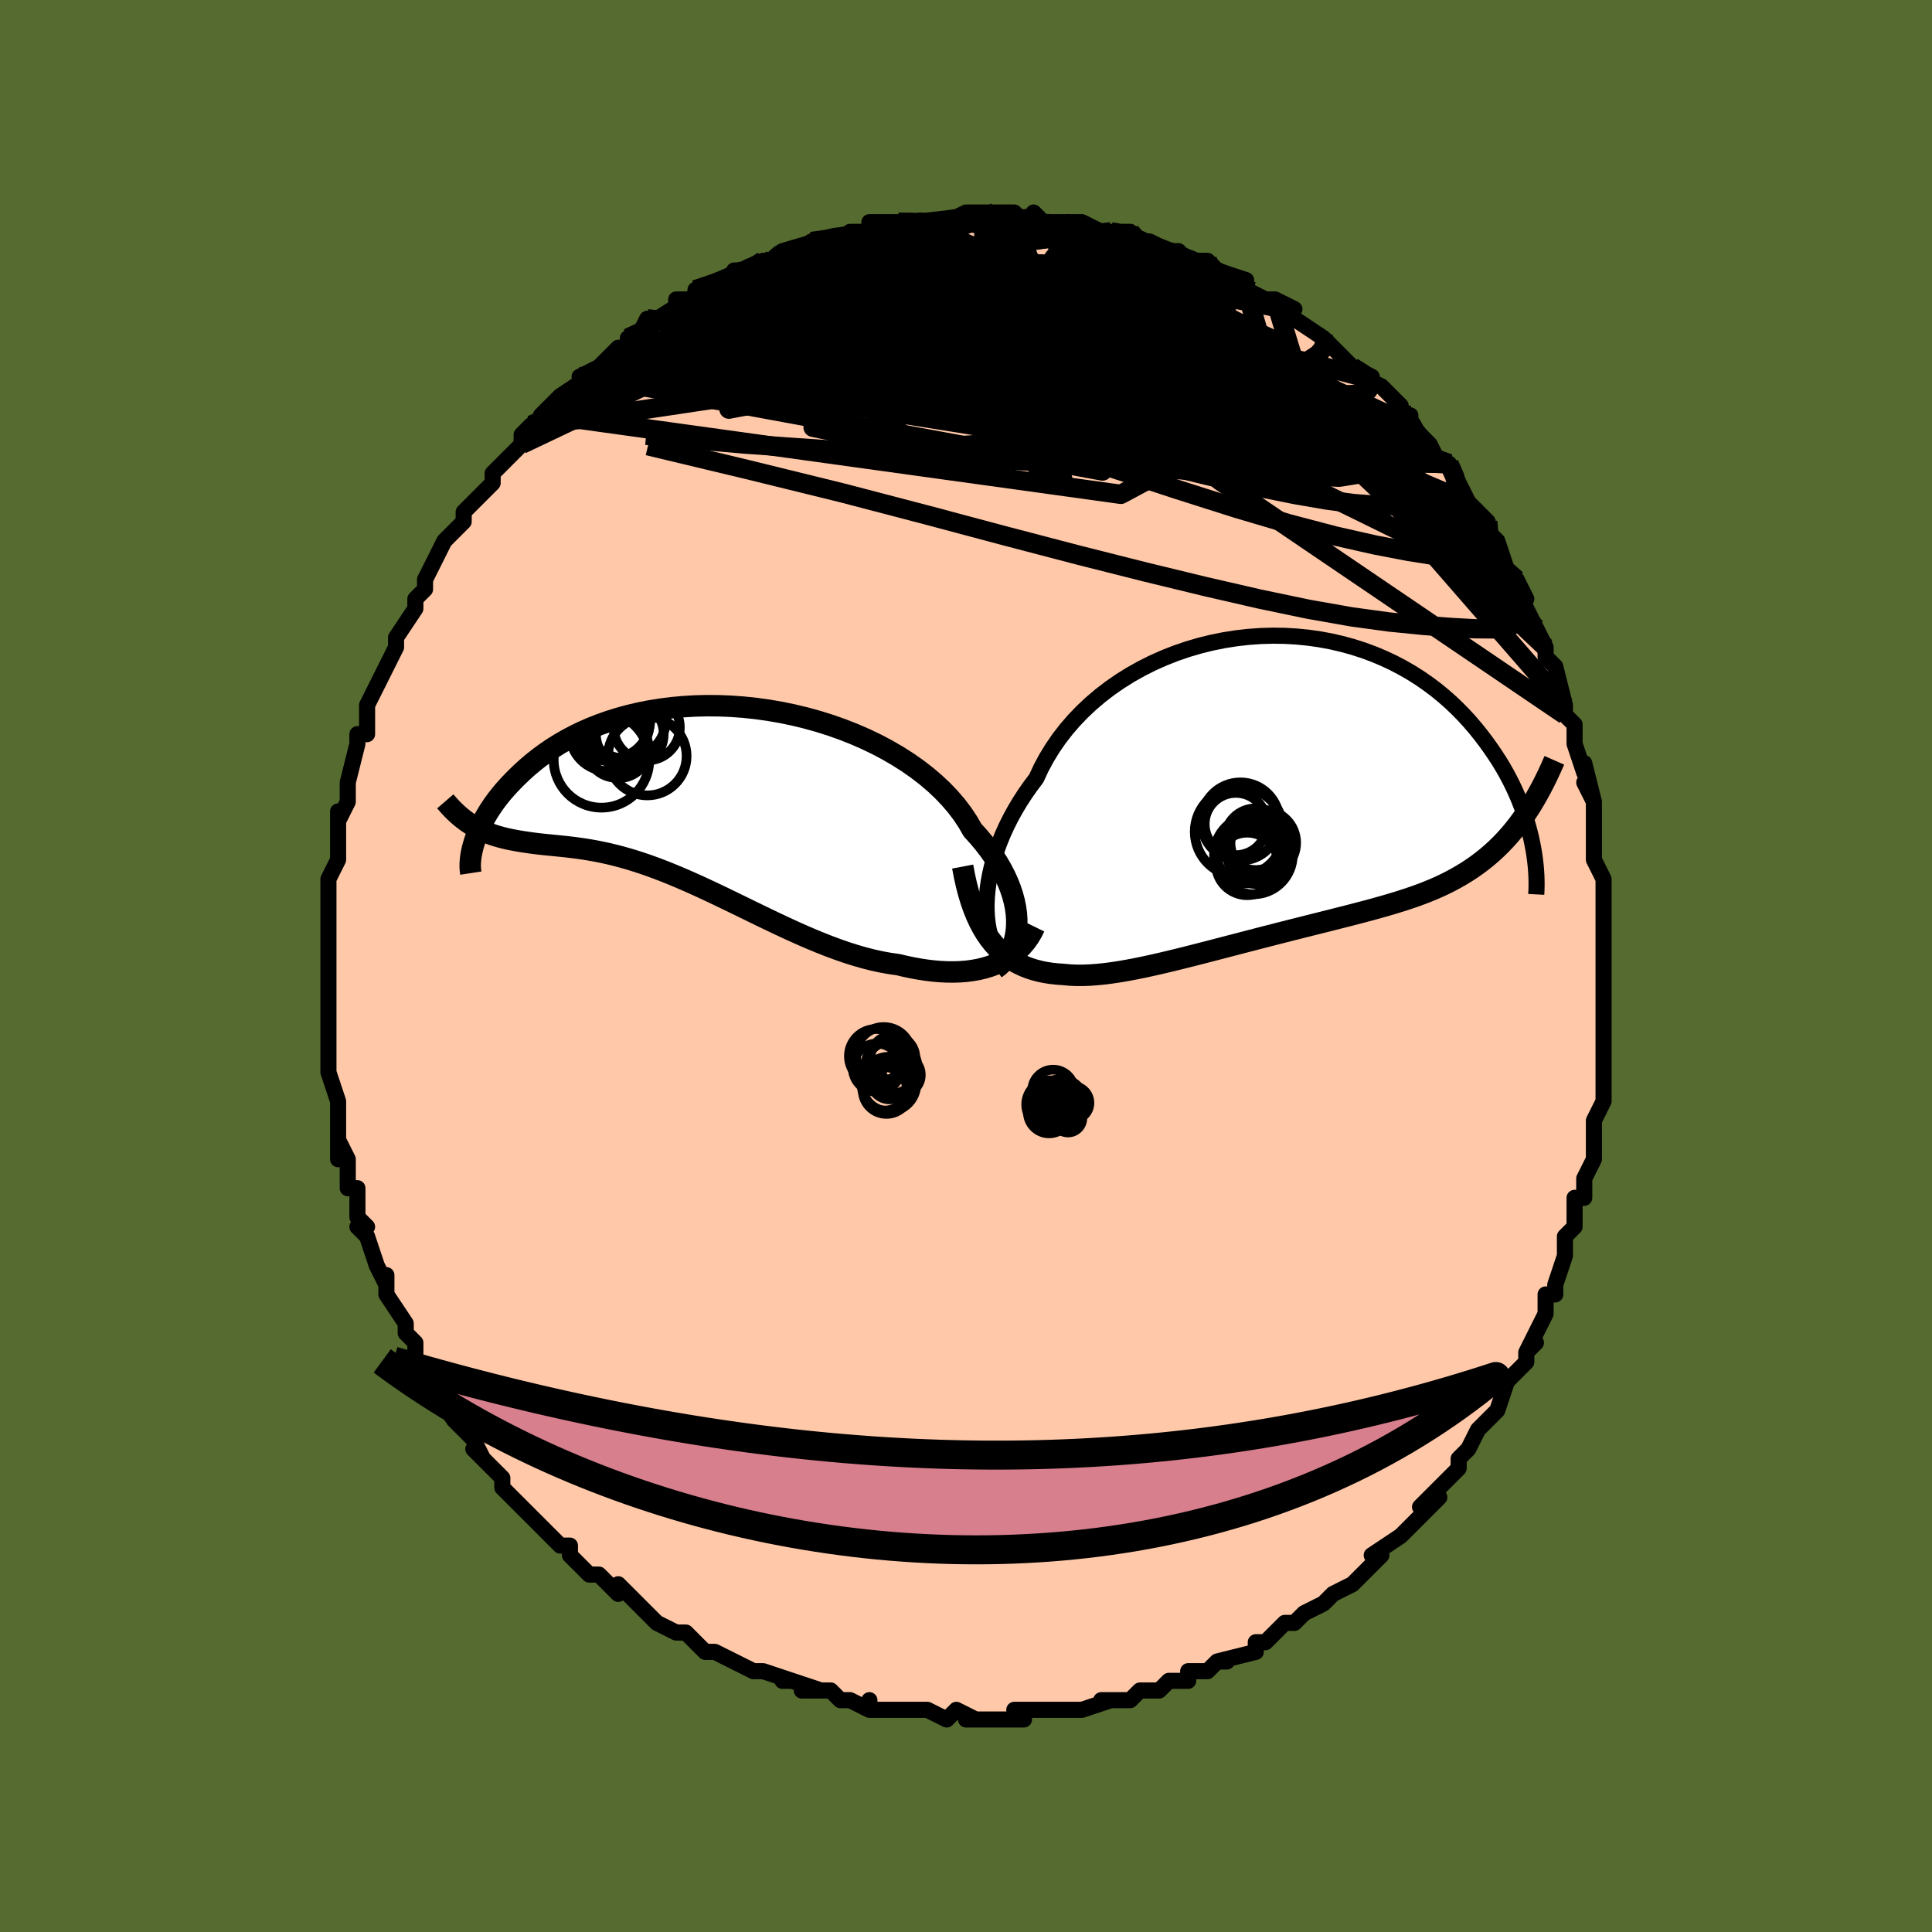 <svg viewBox="-100 -100 200 200" xmlns="http://www.w3.org/2000/svg" width="400" height="400" id="face-svg"><defs><clipPath id="leftEyeClipPath"><polyline points="32.559,13.696,32.56,13.099,32.517,12.485,32.43,11.856,32.298,11.214,32.122,10.561,31.901,9.899,31.636,9.231,31.328,8.557,30.975,7.88,30.58,7.202,30.142,6.523,29.662,5.847,29.141,5.175,28.58,4.507,27.98,3.847,27.498,3.008,26.947,2.177,26.327,1.358,25.64,0.554,24.888,-0.233,24.074,-0.999,23.201,-1.742,22.272,-2.459,21.291,-3.147,20.26,-3.805,19.185,-4.43,18.069,-5.021,16.915,-5.576,15.729,-6.092,14.515,-6.57,13.277,-7.007,12.019,-7.403,10.746,-7.756,9.461,-8.067,8.169,-8.335,6.874,-8.559,5.58,-8.74,4.291,-8.877,3.01,-8.972,1.742,-9.024,0.488,-9.034,-0.746,-9.003,-1.96,-8.932,-3.149,-8.822,-4.311,-8.674,-5.444,-8.49,-6.546,-8.272,-7.614,-8.02,-8.648,-7.737,-9.646,-7.425,-10.606,-7.085,-11.528,-6.721,-12.411,-6.333,-13.254,-5.924,-14.058,-5.496,-14.823,-5.053,-15.549,-4.595,-16.236,-4.126,-16.886,-3.648,-17.499,-3.164,-18.077,-2.675,-18.622,-2.185,-19.134,-1.695,-19.617,-1.209,-20.072,-0.729,-20.5,-0.252,-20.898,0.224,-21.268,0.697,-21.61,1.166,-21.925,1.63,-22.214,2.088,-22.477,2.539,-22.717,2.982,-22.933,3.415,-23.127,3.837,-23.298,4.249,-23.45,4.648,-23.581,5.034,-23.694,5.407,-23.298,3.637,-22.933,3.823,-22.562,3.993,-22.183,4.15,-21.797,4.293,-21.404,4.424,-21.003,4.542,-20.594,4.651,-20.177,4.75,-19.753,4.84,-19.32,4.922,-18.879,4.999,-18.429,5.07,-17.971,5.137,-17.504,5.202,-17.027,5.262,-16.539,5.316,-16.04,5.368,-15.53,5.418,-15.007,5.47,-14.472,5.524,-13.925,5.584,-13.365,5.65,-12.791,5.726,-12.205,5.811,-11.604,5.909,-10.99,6.019,-10.362,6.145,-9.72,6.285,-9.064,6.443,-8.394,6.618,-7.709,6.81,-7.011,7.022,-6.299,7.252,-5.573,7.501,-4.833,7.769,-4.08,8.056,-3.313,8.361,-2.534,8.684,-1.742,9.024,-0.938,9.379,-0.122,9.75,0.706,10.134,1.544,10.531,2.393,10.938,3.251,11.354,4.118,11.776,4.993,12.204,5.877,12.634,6.767,13.064,7.663,13.492,8.564,13.915,9.469,14.33,10.378,14.736,11.289,15.129,12.201,15.506,13.114,15.866,14.025,16.204,14.935,16.519,15.841,16.807,16.742,17.067,17.638,17.296,18.526,17.491,19.407,17.651,20.277,17.775,21.026,17.951,21.769,18.106,22.503,18.239,23.228,18.349,23.944,18.434,24.648,18.494,25.341,18.527,26.021,18.533,26.686,18.511,27.337,18.46,27.971,18.379,28.588,18.268,29.186,18.126,29.764,17.952,30.32,17.746"></polyline></clipPath><clipPath id="rightEyeClipPath"><polyline points="-29.832,11.422,-29.761,10.666,-29.652,9.89,-29.504,9.097,-29.318,8.289,-29.093,7.47,-28.829,6.641,-28.525,5.806,-28.182,4.967,-27.8,4.126,-27.38,3.286,-26.921,2.45,-26.425,1.618,-25.891,0.794,-25.321,-0.021,-24.716,-0.825,-24.226,-1.879,-23.671,-2.916,-23.051,-3.931,-22.369,-4.922,-21.626,-5.884,-20.824,-6.814,-19.966,-7.708,-19.055,-8.565,-18.095,-9.381,-17.087,-10.154,-16.037,-10.881,-14.947,-11.561,-13.822,-12.191,-12.665,-12.771,-11.481,-13.298,-10.274,-13.772,-9.046,-14.192,-7.804,-14.557,-6.55,-14.867,-5.288,-15.121,-4.023,-15.32,-2.757,-15.464,-1.495,-15.554,-0.241,-15.589,1.003,-15.571,2.233,-15.501,3.446,-15.38,4.64,-15.209,5.811,-14.991,6.957,-14.725,8.077,-14.416,9.166,-14.064,10.225,-13.671,11.251,-13.24,12.243,-12.773,13.199,-12.272,14.12,-11.741,15.003,-11.181,15.849,-10.595,16.657,-9.987,17.427,-9.357,18.16,-8.711,18.856,-8.049,19.516,-7.376,20.141,-6.693,20.731,-6.004,21.289,-5.311,21.815,-4.618,22.312,-3.926,22.782,-3.239,23.224,-2.554,23.638,-1.868,24.024,-1.182,24.382,-0.499,24.714,0.182,25.02,0.858,25.301,1.528,25.558,2.192,25.792,2.847,26.003,3.494,26.192,4.13,26.36,4.756,26.509,5.37,26.637,5.971,25.155,3.961,24.726,4.507,24.286,5.031,23.836,5.534,23.375,6.017,22.902,6.479,22.418,6.923,21.923,7.347,21.416,7.753,20.898,8.141,20.367,8.512,19.825,8.867,19.27,9.206,18.703,9.531,18.124,9.842,17.532,10.14,16.925,10.423,16.304,10.694,15.667,10.953,15.015,11.202,14.348,11.442,13.665,11.674,12.966,11.9,12.252,12.12,11.522,12.335,10.777,12.547,10.017,12.757,9.242,12.965,8.453,13.172,7.65,13.38,6.833,13.588,6.004,13.798,5.162,14.01,4.309,14.224,3.445,14.441,2.571,14.661,1.689,14.884,0.798,15.11,-0.099,15.339,-1.003,15.571,-1.911,15.805,-2.824,16.042,-3.738,16.28,-4.654,16.518,-5.571,16.757,-6.486,16.995,-7.398,17.231,-8.307,17.464,-9.21,17.693,-10.107,17.916,-10.996,18.132,-11.876,18.339,-12.746,18.537,-13.603,18.722,-14.448,18.895,-15.278,19.052,-16.092,19.192,-16.889,19.313,-17.669,19.414,-18.429,19.491,-19.169,19.545,-19.888,19.572,-20.585,19.572,-21.26,19.541,-21.911,19.48,-22.531,19.438,-23.137,19.373,-23.729,19.283,-24.307,19.166,-24.87,19.022,-25.417,18.85,-25.947,18.647,-26.462,18.412,-26.96,18.145,-27.44,17.844,-27.902,17.507,-28.347,17.133,-28.773,16.721,-29.18,16.269,-29.568,15.777"></polyline></clipPath><filter id="fuzzy"><feTurbulence id="turbulence" baseFrequency="0.05" numOctaves="3" type="noise" result="noise"></feTurbulence><feDisplacementMap in="SourceGraphic" in2="noise" scale="2"></feDisplacementMap></filter><linearGradient id="rainbowGradient" x1="0%" y1="0%" x2="100%" y2="0%"><stop offset="0%" style="stop-color: rgb(233, 236, 239);  stop-opacity: 1"></stop><stop offset="50%" style="stop-color: rgb(128, 128, 128);  stop-opacity: 1"></stop><stop offset="100%" style="stop-color: rgb(80, 68, 68);  stop-opacity: 1"></stop></linearGradient></defs><title>That&#39;s an ugly face</title><desc>CREATED BY XUAN TANG, MORE INFO AT TXSTC55.GITHUB.IO</desc><rect x="-100" y="-100" width="100%" height="100%" opacity="1" fill="rgb(85, 107, 47)"></rect><polyline id="faceContour" points="66,-1,66,1,66,2,66,3,66,6,66,8,66,7,66,9,66,10,66,11,66,12,66,14,65,16,65,18,65,19,65,19,65,20,64,22,64,22,64,24,63,24,63,26,63,27,62,28,62,29,62,30,61,33,61,34,60,34,60,34,60,36,59,38,58,40,59,39,58,40,58,41,56,43,56,43,55,46,55,46,54,47,53,48,52,50,52,50,51,51,51,52,50,53,50,53,49,54,47,56,49,55,47,57,46,58,46,58,45,59,42,61,43,61,43,61,42,62,40,64,40,64,40,64,38,65,37,66,37,66,35,67,34,68,33,68,32,69,31,70,30,70,30,70,30,71,26,72,27,72,26,72,25,73,23,73,23,74,23,74,21,74,20,75,18,75,17,76,17,76,16,76,14,76,15,76,12,77,12,77,10,77,11,77,9,77,7,77,8,77,5,77,6,78,3,78,1,78,0,78,1,78,-1,77,-2,78,-4,77,-4,77,-5,77,-7,77,-8,77,-10,77,-10,76,-10,77,-12,76,-12,76,-13,76,-14,75,-17,75,-15,75,-18,74,-19,74,-18,74,-21,73,-22,73,-22,73,-24,72,-26,71,-26,71,-27,71,-28,70,-29,69,-30,69,-30,69,-32,68,-32,68,-34,66,-34,66,-36,64,-36,65,-37,64,-38,63,-39,63,-41,61,-41,60,-42,60,-42,60,-42,60,-43,59,-45,57,-45,57,-47,55,-47,55,-48,54,-48,53,-49,52,-50,51,-51,50,-50,51,-51,49,-52,48,-53,47,-55,44,-54,46,-55,44,-55,43,-56,43,-57,41,-57,39,-58,38,-58,37,-58,38,-58,37,-60,34,-60,34,-60,32,-60,33,-61,31,-62,28,-63,27,-62,27,-63,26,-63,24,-63,23,-64,23,-64,22,-64,20,-65,18,-65,20,-65,17,-65,16,-65,14,-66,11,-66,11,-66,9,-66,10,-66,8,-66,6,-66,5,-66,7,-66,2,-66,1,-66,2,-66,-2,-66,-1,-66,-1,-66,-4,-66,-6,-66,-6,-66,-6,-66,-8,-66,-9,-65,-11,-65,-13,-65,-12,-65,-16,-65,-15,-64,-17,-64,-18,-64,-19,-64,-19,-63,-23,-63,-23,-63,-23,-63,-24,-62,-24,-62,-26,-62,-27,-61,-29,-61,-29,-60,-31,-60,-31,-59,-33,-59,-34,-57,-37,-57,-38,-56,-39,-56,-40,-56,-40,-56,-40,-56,-40,-55,-42,-54,-44,-53,-45,-52,-46,-52,-47,-52,-47,-51,-48,-49,-50,-49,-50,-49,-51,-48,-52,-47,-53,-46,-54,-46,-55,-45,-56,-44,-56,-43,-57,-44,-57,-42,-59,-39,-61,-40,-61,-38,-62,-38,-62,-37,-63,-36,-64,-35,-64,-35,-65,-33,-66,-34,-65,-33,-67,-32,-67,-30,-68,-30,-69,-28,-69,-28,-70,-28,-70,-25,-71,-25,-71,-23,-72,-24,-72,-22,-72,-21,-73,-20,-73,-19,-74,-19,-74,-18,-74,-18,-74,-15,-75,-16,-75,-15,-75,-11,-76,-12,-76,-10,-76,-10,-77,-8,-77,-8,-77,-7,-77,-5,-77,-5,-77,-4,-77,-2,-77,0,-78,1,-78,1,-78,4,-78,3,-78,5,-78,5,-77,8,-77,7,-78,7,-77,9,-77,10,-77,12,-77,12,-77,14,-76,14,-76,15,-76,15,-76,17,-76,17,-75,19,-75,21,-74,21,-74,22,-74,23,-73,25,-73,26,-72,25,-72,26,-72,29,-71,29,-70,29,-70,29,-70,31,-69,32,-69,34,-68,33,-68,34,-67,37,-65,37,-65,38,-64,38,-64,39,-63,40,-62,42,-61,41,-61,43,-60,43,-60,45,-58,45,-57,45,-57,46,-57,46,-56,48,-54,49,-52,50,-52,50,-52,51,-50,51,-50,52,-48,52,-48,54,-46,54,-45,54,-46,54,-45,55,-44,56,-41,57,-39,57,-40,58,-38,57,-39,59,-35,59,-35,60,-33,60,-32,60,-32,60,-32,61,-31,62,-27,62,-26,62,-26,63,-25,63,-24,63,-23,64,-20,64,-21,65,-17,64,-19,65,-17,65,-16,65,-13,65,-15,65,-11,65,-11,66,-9,66,-9,66,-7,66,-3,66,-5,66,-3,66,-1,66,-1,66,1" fill="#ffc9a9" stroke="black" stroke-width="1.667" stroke-linejoin="round" filter="url(#fuzzy)"></polyline><g transform="translate(31.998 -18.606)"><polyline id="rightCountour" points="-29.832,11.422,-29.761,10.666,-29.652,9.89,-29.504,9.097,-29.318,8.289,-29.093,7.47,-28.829,6.641,-28.525,5.806,-28.182,4.967,-27.8,4.126,-27.38,3.286,-26.921,2.45,-26.425,1.618,-25.891,0.794,-25.321,-0.021,-24.716,-0.825,-24.226,-1.879,-23.671,-2.916,-23.051,-3.931,-22.369,-4.922,-21.626,-5.884,-20.824,-6.814,-19.966,-7.708,-19.055,-8.565,-18.095,-9.381,-17.087,-10.154,-16.037,-10.881,-14.947,-11.561,-13.822,-12.191,-12.665,-12.771,-11.481,-13.298,-10.274,-13.772,-9.046,-14.192,-7.804,-14.557,-6.55,-14.867,-5.288,-15.121,-4.023,-15.32,-2.757,-15.464,-1.495,-15.554,-0.241,-15.589,1.003,-15.571,2.233,-15.501,3.446,-15.38,4.64,-15.209,5.811,-14.991,6.957,-14.725,8.077,-14.416,9.166,-14.064,10.225,-13.671,11.251,-13.24,12.243,-12.773,13.199,-12.272,14.12,-11.741,15.003,-11.181,15.849,-10.595,16.657,-9.987,17.427,-9.357,18.16,-8.711,18.856,-8.049,19.516,-7.376,20.141,-6.693,20.731,-6.004,21.289,-5.311,21.815,-4.618,22.312,-3.926,22.782,-3.239,23.224,-2.554,23.638,-1.868,24.024,-1.182,24.382,-0.499,24.714,0.182,25.02,0.858,25.301,1.528,25.558,2.192,25.792,2.847,26.003,3.494,26.192,4.13,26.36,4.756,26.509,5.37,26.637,5.971,25.155,3.961,24.726,4.507,24.286,5.031,23.836,5.534,23.375,6.017,22.902,6.479,22.418,6.923,21.923,7.347,21.416,7.753,20.898,8.141,20.367,8.512,19.825,8.867,19.27,9.206,18.703,9.531,18.124,9.842,17.532,10.14,16.925,10.423,16.304,10.694,15.667,10.953,15.015,11.202,14.348,11.442,13.665,11.674,12.966,11.9,12.252,12.12,11.522,12.335,10.777,12.547,10.017,12.757,9.242,12.965,8.453,13.172,7.65,13.38,6.833,13.588,6.004,13.798,5.162,14.01,4.309,14.224,3.445,14.441,2.571,14.661,1.689,14.884,0.798,15.11,-0.099,15.339,-1.003,15.571,-1.911,15.805,-2.824,16.042,-3.738,16.28,-4.654,16.518,-5.571,16.757,-6.486,16.995,-7.398,17.231,-8.307,17.464,-9.21,17.693,-10.107,17.916,-10.996,18.132,-11.876,18.339,-12.746,18.537,-13.603,18.722,-14.448,18.895,-15.278,19.052,-16.092,19.192,-16.889,19.313,-17.669,19.414,-18.429,19.491,-19.169,19.545,-19.888,19.572,-20.585,19.572,-21.26,19.541,-21.911,19.48,-22.531,19.438,-23.137,19.373,-23.729,19.283,-24.307,19.166,-24.87,19.022,-25.417,18.85,-25.947,18.647,-26.462,18.412,-26.96,18.145,-27.44,17.844,-27.902,17.507,-28.347,17.133,-28.773,16.721,-29.18,16.269,-29.568,15.777" fill="white" stroke="white" stroke-width="0" stroke-linejoin="round" filter="url(#fuzzy)"></polyline></g><g transform="translate(-27.304 -17.915)"><polyline id="leftCountour" points="32.559,13.696,32.56,13.099,32.517,12.485,32.43,11.856,32.298,11.214,32.122,10.561,31.901,9.899,31.636,9.231,31.328,8.557,30.975,7.88,30.58,7.202,30.142,6.523,29.662,5.847,29.141,5.175,28.58,4.507,27.98,3.847,27.498,3.008,26.947,2.177,26.327,1.358,25.64,0.554,24.888,-0.233,24.074,-0.999,23.201,-1.742,22.272,-2.459,21.291,-3.147,20.26,-3.805,19.185,-4.43,18.069,-5.021,16.915,-5.576,15.729,-6.092,14.515,-6.57,13.277,-7.007,12.019,-7.403,10.746,-7.756,9.461,-8.067,8.169,-8.335,6.874,-8.559,5.58,-8.74,4.291,-8.877,3.01,-8.972,1.742,-9.024,0.488,-9.034,-0.746,-9.003,-1.96,-8.932,-3.149,-8.822,-4.311,-8.674,-5.444,-8.49,-6.546,-8.272,-7.614,-8.02,-8.648,-7.737,-9.646,-7.425,-10.606,-7.085,-11.528,-6.721,-12.411,-6.333,-13.254,-5.924,-14.058,-5.496,-14.823,-5.053,-15.549,-4.595,-16.236,-4.126,-16.886,-3.648,-17.499,-3.164,-18.077,-2.675,-18.622,-2.185,-19.134,-1.695,-19.617,-1.209,-20.072,-0.729,-20.5,-0.252,-20.898,0.224,-21.268,0.697,-21.61,1.166,-21.925,1.63,-22.214,2.088,-22.477,2.539,-22.717,2.982,-22.933,3.415,-23.127,3.837,-23.298,4.249,-23.45,4.648,-23.581,5.034,-23.694,5.407,-23.298,3.637,-22.933,3.823,-22.562,3.993,-22.183,4.15,-21.797,4.293,-21.404,4.424,-21.003,4.542,-20.594,4.651,-20.177,4.75,-19.753,4.84,-19.32,4.922,-18.879,4.999,-18.429,5.07,-17.971,5.137,-17.504,5.202,-17.027,5.262,-16.539,5.316,-16.04,5.368,-15.53,5.418,-15.007,5.47,-14.472,5.524,-13.925,5.584,-13.365,5.65,-12.791,5.726,-12.205,5.811,-11.604,5.909,-10.99,6.019,-10.362,6.145,-9.72,6.285,-9.064,6.443,-8.394,6.618,-7.709,6.81,-7.011,7.022,-6.299,7.252,-5.573,7.501,-4.833,7.769,-4.08,8.056,-3.313,8.361,-2.534,8.684,-1.742,9.024,-0.938,9.379,-0.122,9.75,0.706,10.134,1.544,10.531,2.393,10.938,3.251,11.354,4.118,11.776,4.993,12.204,5.877,12.634,6.767,13.064,7.663,13.492,8.564,13.915,9.469,14.33,10.378,14.736,11.289,15.129,12.201,15.506,13.114,15.866,14.025,16.204,14.935,16.519,15.841,16.807,16.742,17.067,17.638,17.296,18.526,17.491,19.407,17.651,20.277,17.775,21.026,17.951,21.769,18.106,22.503,18.239,23.228,18.349,23.944,18.434,24.648,18.494,25.341,18.527,26.021,18.533,26.686,18.511,27.337,18.46,27.971,18.379,28.588,18.268,29.186,18.126,29.764,17.952,30.32,17.746" fill="white" stroke="white" stroke-width="0" stroke-linejoin="round" filter="url(#fuzzy)"></polyline></g><g transform="translate(31.998 -18.606)"><polyline id="rightUpper" points="-28.694,17.141,-28.937,16.772,-29.157,16.349,-29.35,15.874,-29.516,15.351,-29.651,14.785,-29.756,14.179,-29.827,13.536,-29.865,12.86,-29.867,12.154,-29.832,11.422,-29.761,10.666,-29.652,9.89,-29.504,9.097,-29.318,8.289,-29.093,7.47,-28.829,6.641,-28.525,5.806,-28.182,4.967,-27.8,4.126,-27.38,3.286,-26.921,2.45,-26.425,1.618,-25.891,0.794,-25.321,-0.021,-24.716,-0.825,-24.226,-1.879,-23.671,-2.916,-23.051,-3.931,-22.369,-4.922,-21.626,-5.884,-20.824,-6.814,-19.966,-7.708,-19.055,-8.565,-18.095,-9.381,-17.087,-10.154,-16.037,-10.881,-14.947,-11.561,-13.822,-12.191,-12.665,-12.771,-11.481,-13.298,-10.274,-13.772,-9.046,-14.192,-7.804,-14.557,-6.55,-14.867,-5.288,-15.121,-4.023,-15.32,-2.757,-15.464,-1.495,-15.554,-0.241,-15.589,1.003,-15.571,2.233,-15.501,3.446,-15.38,4.64,-15.209,5.811,-14.991,6.957,-14.725,8.077,-14.416,9.166,-14.064,10.225,-13.671,11.251,-13.24,12.243,-12.773,13.199,-12.272,14.12,-11.741,15.003,-11.181,15.849,-10.595,16.657,-9.987,17.427,-9.357,18.16,-8.711,18.856,-8.049,19.516,-7.376,20.141,-6.693,20.731,-6.004,21.289,-5.311,21.815,-4.618,22.312,-3.926,22.782,-3.239,23.224,-2.554,23.638,-1.868,24.024,-1.182,24.382,-0.499,24.714,0.182,25.02,0.858,25.301,1.528,25.558,2.192,25.792,2.847,26.003,3.494,26.192,4.13,26.36,4.756,26.509,5.37,26.637,5.971,26.748,6.559,26.841,7.133,26.916,7.694,26.976,8.239,27.02,8.769,27.05,9.285,27.065,9.785,27.067,10.269,27.056,10.738,27.033,11.193" fill="none" stroke="black" stroke-width="1.667" stroke-linejoin="round" filter="url(#fuzzy)"></polyline><polyline id="rightLower" points="-32.342,8.313,-32.158,9.286,-31.953,10.206,-31.727,11.073,-31.48,11.889,-31.213,12.654,-30.924,13.371,-30.615,14.041,-30.286,14.664,-29.937,15.242,-29.568,15.777,-29.18,16.269,-28.773,16.721,-28.347,17.133,-27.902,17.507,-27.44,17.844,-26.96,18.145,-26.462,18.412,-25.947,18.647,-25.417,18.85,-24.87,19.022,-24.307,19.166,-23.729,19.283,-23.137,19.373,-22.531,19.438,-21.911,19.48,-21.26,19.541,-20.585,19.572,-19.888,19.572,-19.169,19.545,-18.429,19.491,-17.669,19.414,-16.889,19.313,-16.092,19.192,-15.278,19.052,-14.448,18.895,-13.603,18.722,-12.746,18.537,-11.876,18.339,-10.996,18.132,-10.107,17.916,-9.21,17.693,-8.307,17.464,-7.398,17.231,-6.486,16.995,-5.571,16.757,-4.654,16.518,-3.738,16.28,-2.824,16.042,-1.911,15.805,-1.003,15.571,-0.099,15.339,0.798,15.11,1.689,14.884,2.571,14.661,3.445,14.441,4.309,14.224,5.162,14.01,6.004,13.798,6.833,13.588,7.65,13.38,8.453,13.172,9.242,12.965,10.017,12.757,10.777,12.547,11.522,12.335,12.252,12.12,12.966,11.9,13.665,11.674,14.348,11.442,15.015,11.202,15.667,10.953,16.304,10.694,16.925,10.423,17.532,10.14,18.124,9.842,18.703,9.531,19.27,9.206,19.825,8.867,20.367,8.512,20.898,8.141,21.416,7.753,21.923,7.347,22.418,6.923,22.902,6.479,23.375,6.017,23.836,5.534,24.286,5.031,24.726,4.507,25.155,3.961,25.573,3.394,25.981,2.805,26.38,2.195,26.768,1.562,27.147,0.908,27.517,0.231,27.877,-0.467,28.229,-1.186,28.572,-1.926,28.907,-2.686" fill="none" stroke="black" stroke-width="2.222" stroke-linejoin="round" filter="url(#fuzzy)"></polyline><!--[--><circle r="3.163" cx="-1.804" cy="6.98" stroke="black" fill="none" stroke-width="1" filter="url(#fuzzy)" clip-path="url(#rightEyeClipPath)"></circle><circle r="3.223" cx="-4.063" cy="3.908" stroke="black" fill="none" stroke-width="1" filter="url(#fuzzy)" clip-path="url(#rightEyeClipPath)"></circle><circle r="3.191" cx="-2.016" cy="5.479" stroke="black" fill="none" stroke-width="1" filter="url(#fuzzy)" clip-path="url(#rightEyeClipPath)"></circle><circle r="3.4" cx="-1.222" cy="5.85" stroke="black" fill="none" stroke-width="1" filter="url(#fuzzy)" clip-path="url(#rightEyeClipPath)"></circle><circle r="3.184" cx="-1.779" cy="6.036" stroke="black" fill="none" stroke-width="1" filter="url(#fuzzy)" clip-path="url(#rightEyeClipPath)"></circle><circle r="3.237" cx="-2.886" cy="8.039" stroke="black" fill="none" stroke-width="1" filter="url(#fuzzy)" clip-path="url(#rightEyeClipPath)"></circle><circle r="3.101" cx="-2.957" cy="6.961" stroke="black" fill="none" stroke-width="1" filter="url(#fuzzy)" clip-path="url(#rightEyeClipPath)"></circle><circle r="4.047" cx="-3.592" cy="3.644" stroke="black" fill="none" stroke-width="1" filter="url(#fuzzy)" clip-path="url(#rightEyeClipPath)"></circle><circle r="4.612" cx="-3.707" cy="4.711" stroke="black" fill="none" stroke-width="1" filter="url(#fuzzy)" clip-path="url(#rightEyeClipPath)"></circle><circle r="4.074" cx="-2.246" cy="7.107" stroke="black" fill="none" stroke-width="1" filter="url(#fuzzy)" clip-path="url(#rightEyeClipPath)"></circle><!--]--></g><g transform="translate(-27.304 -17.915)"><polyline id="leftUpper" points="30.322,18.203,30.709,17.909,31.064,17.573,31.385,17.198,31.671,16.787,31.919,16.342,32.129,15.866,32.299,15.36,32.428,14.829,32.515,14.273,32.559,13.696,32.56,13.099,32.517,12.485,32.43,11.856,32.298,11.214,32.122,10.561,31.901,9.899,31.636,9.231,31.328,8.557,30.975,7.88,30.58,7.202,30.142,6.523,29.662,5.847,29.141,5.175,28.58,4.507,27.98,3.847,27.498,3.008,26.947,2.177,26.327,1.358,25.64,0.554,24.888,-0.233,24.074,-0.999,23.201,-1.742,22.272,-2.459,21.291,-3.147,20.26,-3.805,19.185,-4.43,18.069,-5.021,16.915,-5.576,15.729,-6.092,14.515,-6.57,13.277,-7.007,12.019,-7.403,10.746,-7.756,9.461,-8.067,8.169,-8.335,6.874,-8.559,5.58,-8.74,4.291,-8.877,3.01,-8.972,1.742,-9.024,0.488,-9.034,-0.746,-9.003,-1.96,-8.932,-3.149,-8.822,-4.311,-8.674,-5.444,-8.49,-6.546,-8.272,-7.614,-8.02,-8.648,-7.737,-9.646,-7.425,-10.606,-7.085,-11.528,-6.721,-12.411,-6.333,-13.254,-5.924,-14.058,-5.496,-14.823,-5.053,-15.549,-4.595,-16.236,-4.126,-16.886,-3.648,-17.499,-3.164,-18.077,-2.675,-18.622,-2.185,-19.134,-1.695,-19.617,-1.209,-20.072,-0.729,-20.5,-0.252,-20.898,0.224,-21.268,0.697,-21.61,1.166,-21.925,1.63,-22.214,2.088,-22.477,2.539,-22.717,2.982,-22.933,3.415,-23.127,3.837,-23.298,4.249,-23.45,4.648,-23.581,5.034,-23.694,5.407,-23.788,5.766,-23.865,6.11,-23.926,6.439,-23.971,6.752,-24.002,7.05,-24.018,7.332,-24.021,7.597,-24.011,7.847,-23.988,8.081,-23.954,8.3" fill="none" stroke="black" stroke-width="2.222" stroke-linejoin="round" filter="url(#fuzzy)"></polyline><polyline id="leftLower" points="34.41,13.853,34.145,14.393,33.844,14.9,33.508,15.374,33.139,15.813,32.739,16.219,32.308,16.592,31.85,16.93,31.365,17.235,30.855,17.507,30.32,17.746,29.764,17.952,29.186,18.126,28.588,18.268,27.971,18.379,27.337,18.46,26.686,18.511,26.021,18.533,25.341,18.527,24.648,18.494,23.944,18.434,23.228,18.349,22.503,18.239,21.769,18.106,21.026,17.951,20.277,17.775,19.407,17.651,18.526,17.491,17.638,17.296,16.742,17.067,15.841,16.807,14.935,16.519,14.025,16.204,13.114,15.866,12.201,15.506,11.289,15.129,10.378,14.736,9.469,14.33,8.564,13.915,7.663,13.492,6.767,13.064,5.877,12.634,4.993,12.204,4.118,11.776,3.251,11.354,2.393,10.938,1.544,10.531,0.706,10.134,-0.122,9.75,-0.938,9.379,-1.742,9.024,-2.534,8.684,-3.313,8.361,-4.08,8.056,-4.833,7.769,-5.573,7.501,-6.299,7.252,-7.011,7.022,-7.709,6.81,-8.394,6.618,-9.064,6.443,-9.72,6.285,-10.362,6.145,-10.99,6.019,-11.604,5.909,-12.205,5.811,-12.791,5.726,-13.365,5.65,-13.925,5.584,-14.472,5.524,-15.007,5.47,-15.53,5.418,-16.04,5.368,-16.539,5.316,-17.027,5.262,-17.504,5.202,-17.971,5.137,-18.429,5.07,-18.879,4.999,-19.32,4.922,-19.753,4.84,-20.177,4.75,-20.594,4.651,-21.003,4.542,-21.404,4.424,-21.797,4.293,-22.183,4.15,-22.562,3.993,-22.933,3.823,-23.298,3.637,-23.656,3.436,-24.008,3.219,-24.353,2.986,-24.691,2.735,-25.024,2.468,-25.351,2.182,-25.672,1.88,-25.987,1.56,-26.296,1.223,-26.601,0.869" fill="none" stroke="black" stroke-width="2.222" stroke-linejoin="round" filter="url(#fuzzy)"></polyline><!--[--><circle r="3.996" cx="-9.441" cy="-7.263" stroke="black" fill="none" stroke-width="1" filter="url(#fuzzy)" clip-path="url(#leftEyeClipPath)"></circle><circle r="3.062" cx="-8.604" cy="-4.61" stroke="black" fill="none" stroke-width="1" filter="url(#fuzzy)" clip-path="url(#leftEyeClipPath)"></circle><circle r="3.904" cx="-9.793" cy="-6.164" stroke="black" fill="none" stroke-width="1" filter="url(#fuzzy)" clip-path="url(#leftEyeClipPath)"></circle><circle r="3.99" cx="-9.371" cy="-7.571" stroke="black" fill="none" stroke-width="1" filter="url(#fuzzy)" clip-path="url(#leftEyeClipPath)"></circle><circle r="3.097" cx="-8.893" cy="-4.676" stroke="black" fill="none" stroke-width="1" filter="url(#fuzzy)" clip-path="url(#leftEyeClipPath)"></circle><circle r="4.166" cx="-7.892" cy="-7.706" stroke="black" fill="none" stroke-width="1" filter="url(#fuzzy)" clip-path="url(#leftEyeClipPath)"></circle><circle r="3.423" cx="-5.741" cy="-6.785" stroke="black" fill="none" stroke-width="1" filter="url(#fuzzy)" clip-path="url(#leftEyeClipPath)"></circle><circle r="4.069" cx="-5.688" cy="-3.814" stroke="black" fill="none" stroke-width="1" filter="url(#fuzzy)" clip-path="url(#leftEyeClipPath)"></circle><circle r="3.509" cx="-7.499" cy="-6.099" stroke="black" fill="none" stroke-width="1" filter="url(#fuzzy)" clip-path="url(#leftEyeClipPath)"></circle><circle r="4.947" cx="-10.43" cy="-3.425" stroke="black" fill="none" stroke-width="1" filter="url(#fuzzy)" clip-path="url(#leftEyeClipPath)"></circle><!--]--></g><g id="hairs"><!--[--><polyline points="-28,-70,-26.01,-70.687,-24.89,-71.146,-24.101,-71.497,-23.441,-71.77,-22.846,-71.985,-22.341,-72.145,-21.98,-72.229,-21.803,-72.207,-21.82,-72.059,-22.025,-71.777,-22.412,-71.363,-22.987,-70.812,-23.779,-70.105,-24.835,-69.211,-26.212,-68.094,-27.955,-66.735,-30.079,-65.146,-32.572,-63.364,-35.431,-61.418,-38.685,-59.282,-42.305,-56.848" fill="none" stroke="rgb(0, 0, 0)" stroke-width="2" stroke-linejoin="round" filter="url(#fuzzy)"></polyline><polyline points="37,-65,37.107,-64.756,37.112,-64.327,36.897,-63.83,36.427,-63.294,35.627,-62.766,34.412,-62.282,32.726,-61.845,30.541,-61.441,27.84,-61.059,24.608,-60.714,20.832,-60.426,16.507,-60.204,11.632,-60.032,6.199,-59.878,0.186,-59.734,-6.454,-59.64,-13.772,-59.674,-21.788,-59.89,-30.399,-60.287" fill="none" stroke="rgb(0, 0, 0)" stroke-width="2" stroke-linejoin="round" filter="url(#fuzzy)"></polyline><polyline points="-25,-71,-23.687,-71.609,-22.46,-71.882,-20.849,-72.092,-18.925,-72.295,-16.797,-72.469,-14.517,-72.584,-12.087,-72.635,-9.495,-72.647,-6.734,-72.648,-3.813,-72.656,-0.758,-72.669,2.39,-72.672,5.574,-72.651,8.743,-72.595,11.872,-72.502,14.965,-72.383,17.982,-72.271,20.756,-72.212,23.032,-72.205" fill="none" stroke="rgb(0, 0, 0)" stroke-width="2" stroke-linejoin="round" filter="url(#fuzzy)"></polyline><polyline points="45,-58,44.95,-57.403,44.882,-57.108,44.778,-56.732,44.56,-56.211,44.11,-55.666,43.302,-55.24,42.053,-55.008,40.33,-54.973,38.142,-55.11,35.51,-55.399,32.447,-55.841,28.943,-56.453,24.962,-57.255,20.46,-58.257,15.407,-59.45,9.809,-60.806,3.695,-62.298,-2.933,-63.93,-10.179,-65.757,-18.319,-67.845" fill="none" stroke="rgb(0, 0, 0)" stroke-width="2" stroke-linejoin="round" filter="url(#fuzzy)"></polyline><polyline points="46,-56,47.343,-54.303,47.761,-53.207,47.411,-52.55,46.402,-52.081,44.812,-51.677,42.685,-51.322,40.025,-51.045,36.802,-50.887,32.968,-50.877,28.48,-51.023,23.319,-51.297,17.485,-51.647,10.975,-52.025,3.745,-52.416,-4.286,-52.845,-13.183,-53.36,-22.874,-54.027,-33.12,-54.94" fill="none" stroke="rgb(0, 0, 0)" stroke-width="2" stroke-linejoin="round" filter="url(#fuzzy)"></polyline><polyline points="-28,-70,-27.082,-70.254,-25.432,-70.682,-23.633,-71.103,-21.734,-71.483,-19.675,-71.832,-17.428,-72.175,-15.012,-72.52,-12.478,-72.861,-9.873,-73.183,-7.229,-73.481,-4.556,-73.759,-1.86,-74.032,0.839,-74.316,3.495,-74.622,6.05,-74.959,8.459,-75.324,10.695,-75.678,12.772,-75.932" fill="none" stroke="rgb(0, 0, 0)" stroke-width="2" stroke-linejoin="round" filter="url(#fuzzy)"></polyline><polyline points="17,-76,17.586,-75.312,18.605,-74.846,19.475,-74.472,20.081,-74.152,20.449,-73.854,20.586,-73.559,20.46,-73.269,20.036,-72.988,19.298,-72.719,18.237,-72.462,16.842,-72.219,15.102,-72.002,13.014,-71.823,10.588,-71.69,7.835,-71.6,4.737,-71.538,1.239,-71.482,-2.739,-71.416,-7.257,-71.342,-12.315,-71.321,-17.782,-71.492" fill="none" stroke="rgb(0, 0, 0)" stroke-width="2" stroke-linejoin="round" filter="url(#fuzzy)"></polyline><polyline points="-28,-70,-27.142,-70.273,-25.684,-70.749,-24.208,-71.248,-22.763,-71.73,-21.287,-72.199,-19.744,-72.672,-18.147,-73.153,-16.534,-73.634,-14.939,-74.099,-13.383,-74.54,-11.869,-74.962,-10.401,-75.374,-8.992,-75.778,-7.672,-76.16,-6.494,-76.496,-5.537,-76.757,-4.901,-76.919,-4.662,-76.981,-4.788,-76.983,-5.035,-76.989" fill="none" stroke="rgb(0, 0, 0)" stroke-width="2" stroke-linejoin="round" filter="url(#fuzzy)"></polyline><polyline points="58,-38,57.691,-37.683,57.63,-36.578,57.184,-35.659,56.2,-35.108,54.678,-34.895,52.66,-34.912,50.183,-35.049,47.253,-35.268,43.845,-35.606,39.922,-36.142,35.447,-36.932,30.401,-37.986,24.771,-39.28,18.549,-40.79,11.724,-42.514,4.267,-44.466,-3.88,-46.64,-12.802,-48.975,-22.548,-51.372,-32.921,-53.855" fill="none" stroke="rgb(0, 0, 0)" stroke-width="2" stroke-linejoin="round" filter="url(#fuzzy)"></polyline><polyline points="29,-71,28.863,-70.368,28.594,-70.025,28.283,-69.697,27.813,-69.311,26.998,-68.859,25.701,-68.334,23.868,-67.732,21.481,-67.068,18.522,-66.382,14.955,-65.723,10.748,-65.122,5.883,-64.579,0.349,-64.069,-5.878,-63.566,-12.849,-63.063,-20.608,-62.572,-29.087,-62.136" fill="none" stroke="rgb(0, 0, 0)" stroke-width="2" stroke-linejoin="round" filter="url(#fuzzy)"></polyline><polyline points="-18,-74,-15.991,-74.509,-14.189,-74.496,-11.792,-74.215,-8.847,-73.718,-5.529,-73.012,-1.925,-72.109,1.956,-71.021,6.126,-69.75,10.586,-68.301,15.319,-66.688,20.275,-64.941,25.379,-63.117,30.534,-61.326,35.649,-59.725,40.702,-58.389" fill="none" stroke="rgb(0, 0, 0)" stroke-width="2" stroke-linejoin="round" filter="url(#fuzzy)"></polyline><polyline points="-20,-73,-19.27,-73.635,-18.613,-73.94,-17.837,-74.173,-16.954,-74.428,-16.044,-74.703,-15.185,-74.964,-14.438,-75.182,-13.873,-75.337,-13.57,-75.414,-13.591,-75.404,-13.958,-75.294,-14.668,-75.06,-15.746,-74.658,-17.26,-74.047,-19.31,-73.206" fill="none" stroke="rgb(0, 0, 0)" stroke-width="2" stroke-linejoin="round" filter="url(#fuzzy)"></polyline><polyline points="40,-62,41.061,-61.339,41.487,-60.897,41.753,-60.461,41.829,-60.012,41.622,-59.618,41.093,-59.337,40.258,-59.176,39.148,-59.11,37.775,-59.119,36.114,-59.217,34.111,-59.443,31.707,-59.836,28.852,-60.41,25.516,-61.157,21.685,-62.065,17.351,-63.132,12.517,-64.371,7.192,-65.807,1.374,-67.466,-4.958,-69.365,-11.773,-71.528" fill="none" stroke="rgb(0, 0, 0)" stroke-width="2" stroke-linejoin="round" filter="url(#fuzzy)"></polyline><polyline points="54,-46,54.101,-45.007,54.088,-43.856,53.647,-42.877,52.624,-42.332,50.969,-42.233,48.691,-42.462,45.811,-42.92,42.331,-43.587,38.221,-44.515,33.433,-45.773,27.92,-47.403,21.668,-49.393,14.697,-51.685,7.035,-54.216,-1.335,-56.973,-10.51,-60.02,-20.629,-63.409" fill="none" stroke="rgb(0, 0, 0)" stroke-width="2" stroke-linejoin="round" filter="url(#fuzzy)"></polyline><polyline points="-7,-77,-5.715,-76.985,-4.918,-76.96,-4.161,-76.96,-3.471,-76.968,-3.001,-76.923,-2.872,-76.756,-3.134,-76.424,-3.794,-75.915,-4.842,-75.235,-6.271,-74.403,-8.1,-73.439,-10.363,-72.355,-13.096,-71.143,-16.312,-69.784,-19.998,-68.263,-24.151,-66.586,-28.802,-64.78,-33.939,-62.873" fill="none" stroke="rgb(0, 0, 0)" stroke-width="2" stroke-linejoin="round" filter="url(#fuzzy)"></polyline><polyline points="-4,-77,-2.095,-77.214,-0.367,-77.452,1.221,-77.517,2.78,-77.415,4.361,-77.182,5.971,-76.856,7.599,-76.478,9.222,-76.088,10.818,-75.712,12.383,-75.357,13.922,-75.015,15.444,-74.679,16.939,-74.343,18.377,-74.012,19.71,-73.699,20.879,-73.429,21.833,-73.222,22.563,-73.089,23.13,-73.014,23.586,-72.981,23.74,-73.006" fill="none" stroke="rgb(0, 0, 0)" stroke-width="2" stroke-linejoin="round" filter="url(#fuzzy)"></polyline><polyline points="-16,-75,-14.529,-75.208,-13.208,-75.457,-12.463,-75.568,-12.182,-75.531,-12.268,-75.323,-12.699,-74.908,-13.491,-74.261,-14.673,-73.379,-16.282,-72.271,-18.366,-70.932,-20.99,-69.332,-24.241,-67.407,-28.206,-65.086,-32.886,-62.361,-38.123,-59.334" fill="none" stroke="rgb(0, 0, 0)" stroke-width="2" stroke-linejoin="round" filter="url(#fuzzy)"></polyline><polyline points="-5,-77,-4.484,-76.972,-3.143,-76.952,-1.364,-76.952,0.568,-76.908,2.523,-76.761,4.474,-76.488,6.424,-76.095,8.381,-75.606,10.344,-75.055,12.298,-74.479,14.231,-73.906,16.134,-73.355,18.004,-72.837,19.831,-72.363,21.592,-71.944,23.249,-71.583,24.757,-71.266,26.066,-70.973,27.103,-70.701,27.808,-70.474,28.267,-70.296" fill="none" stroke="rgb(0, 0, 0)" stroke-width="2" stroke-linejoin="round" filter="url(#fuzzy)"></polyline><polyline points="4,-78,3.997,-77.895,4.956,-77.583,6.234,-77.216,7.588,-76.87,8.977,-76.531,10.446,-76.176,12.023,-75.803,13.676,-75.415,15.337,-75.016,16.926,-74.606,18.389,-74.195,19.708,-73.8,20.895,-73.439,21.971,-73.127,22.924,-72.872,23.7,-72.684,24.255,-72.563,24.644,-72.5,24.985,-72.547" fill="none" stroke="rgb(0, 0, 0)" stroke-width="2" stroke-linejoin="round" filter="url(#fuzzy)"></polyline><polyline points="15,-76,15.57,-75.907,16.633,-75.582,17.886,-75.119,19.207,-74.62,20.505,-74.135,21.731,-73.675,22.87,-73.234,23.914,-72.81,24.846,-72.408,25.653,-72.038,26.33,-71.713,26.866,-71.445,27.247,-71.243,27.45,-71.122,27.46,-71.095,27.268,-71.174,26.861,-71.362,26.209,-71.662,25.27,-72.068,24.008,-72.581,22.359,-73.225,20.135,-74.049" fill="none" stroke="rgb(0, 0, 0)" stroke-width="2" stroke-linejoin="round" filter="url(#fuzzy)"></polyline><polyline points="45,-57,45.665,-56.684,46.179,-55.947,46.547,-55.212,46.578,-54.797,46.143,-54.809,45.194,-55.218,43.723,-55.975,41.736,-57.066,39.241,-58.516,36.241,-60.356,32.722,-62.619,28.647,-65.343,23.959,-68.58,18.546,-72.396" fill="none" stroke="rgb(0, 0, 0)" stroke-width="2" stroke-linejoin="round" filter="url(#fuzzy)"></polyline><polyline points="-22,-72,-20.89,-72.654,-19.536,-73.022,-17.988,-73.223,-16.202,-73.291,-14.124,-73.275,-11.739,-73.221,-9.065,-73.152,-6.147,-73.074,-3.046,-72.992,0.166,-72.911,3.417,-72.826,6.652,-72.726,9.835,-72.587,12.944,-72.389,15.981,-72.123,19.004,-71.79,22.137,-71.405,25.483,-71.045" fill="none" stroke="rgb(0, 0, 0)" stroke-width="2" stroke-linejoin="round" filter="url(#fuzzy)"></polyline><polyline points="50,-52,50.591,-50.654,50.806,-49.77,50.815,-49.042,50.593,-48.463,50.068,-48.064,49.201,-47.836,48.005,-47.718,46.507,-47.653,44.719,-47.628,42.622,-47.68,40.178,-47.868,37.347,-48.235,34.106,-48.794,30.444,-49.534,26.358,-50.446,21.833,-51.538,16.842,-52.837,11.366,-54.365,5.409,-56.123,-0.996,-58.074,-7.83,-60.16,-15.145,-62.337,-23.082,-64.607" fill="none" stroke="rgb(0, 0, 0)" stroke-width="2" stroke-linejoin="round" filter="url(#fuzzy)"></polyline><polyline points="25,-73,25.306,-72.372,25.193,-72.022,24.989,-71.663,24.464,-71.253,23.399,-70.85,21.742,-70.496,19.535,-70.188,16.794,-69.899,13.459,-69.602,9.437,-69.282,4.672,-68.933,-0.84,-68.564,-7.108,-68.196,-14.24,-67.852,-22.421,-67.496" fill="none" stroke="rgb(0, 0, 0)" stroke-width="2" stroke-linejoin="round" filter="url(#fuzzy)"></polyline><polyline points="-35,-65,-33.819,-65.555,-33.001,-66.075,-31.938,-66.806,-30.614,-67.657,-29.175,-68.532,-27.755,-69.368,-26.43,-70.131,-25.22,-70.811,-24.119,-71.406,-23.139,-71.903,-22.355,-72.27,-21.903,-72.458,-21.925,-72.432,-22.537,-72.21" fill="none" stroke="rgb(0, 0, 0)" stroke-width="2" stroke-linejoin="round" filter="url(#fuzzy)"></polyline><polyline points="40,-62,28.221,-59.828,21.885,-52.091,19.729,-50.209,22.132,-51.838,25.024,-54.109,24.803,-56.008,20.221,-57.725,12.215,-59.702,3.052,-62.126,-4.766,-64.872,-9.526,-67.626,-10.865,-69.977,-9.606,-71.432,-7.083,-71.473,-4.403,-69.756,-2.132,-66.472,-0.431,-62.692,0.761,-60.33,1.917,-61.246,4.018,-65.557,6.598,-70.425,2.324,-71.79,-28,-69" fill="none" stroke="rgb(0, 0, 0)" stroke-width="2" stroke-linejoin="round" filter="url(#fuzzy)"></polyline><polyline points="50,-52,-4.876,-53.641,-10.389,-58.214,-4.808,-61.349,1.744,-63.207,7.564,-63.823,11.814,-63.514,14.267,-63.086,15.428,-63.29,15.622,-64.308,14.422,-65.686,11.16,-66.612,5.749,-66.345,-1.178,-64.61,-8.634,-61.784,-14.875,-58.645,-15.83,-55.764,-5.122,-53.562,18.057,-55.121,23,-73" fill="none" stroke="rgb(0, 0, 0)" stroke-width="2" stroke-linejoin="round" filter="url(#fuzzy)"></polyline><polyline points="15,-76,-8.126,-73.523,-13.203,-71.168,-11.818,-68.448,-9.685,-65.907,-6.807,-63.81,-1.229,-62.058,7.335,-60.357,16.97,-58.555,24.914,-56.862,28.881,-55.731,27.733,-55.493,22.132,-56.02,15.298,-56.639,12.088,-56.822,13.442,-58.11,7.86,-64.937,-21,-73" fill="none" stroke="rgb(0, 0, 0)" stroke-width="2" stroke-linejoin="round" filter="url(#fuzzy)"></polyline><polyline points="-19,-74,-7.786,-69.87,1.89,-62.875,15.839,-59.004,26.801,-58.163,32.675,-58.243,34.581,-57.602,34.071,-56.049,32.431,-54.305,30.372,-53.079,27.406,-52.683,21.843,-53.246,12.303,-54.995,-0.084,-58.112,-10.968,-62.295,-14.927,-66.436,-8.431,-68.684,11.241,-66.227,50,-52" fill="none" stroke="rgb(0, 0, 0)" stroke-width="2" stroke-linejoin="round" filter="url(#fuzzy)"></polyline><polyline points="-28,-69,8.917,-65.217,11.937,-61.751,7.285,-60.669,5.441,-60.684,6.179,-61.086,6.652,-61.927,5.63,-63.201,3.902,-64.549,2.725,-65.506,2.583,-65.785,3.224,-65.332,4.452,-64.222,6.58,-62.598,10.039,-60.775,14.563,-59.344,18.778,-59.03,20.81,-60.175,19.906,-62.082,17.913,-62.854,17.386,-60.398,11.084,-55.562,-39,-61" fill="none" stroke="rgb(0, 0, 0)" stroke-width="2" stroke-linejoin="round" filter="url(#fuzzy)"></polyline><polyline points="8,-77,30.068,-65.646,33.455,-64.06,27.463,-65.768,18.66,-67.328,12.141,-67.66,10.153,-67.107,11.741,-66.242,14.282,-65.274,15.51,-64.169,14.542,-63.012,11.815,-62.156,8.784,-61.971,7.632,-62.4,10.125,-62.771,15.194,-62.384,17.689,-62.192,14.083,-66.014,26,-72" fill="none" stroke="rgb(0, 0, 0)" stroke-width="2" stroke-linejoin="round" filter="url(#fuzzy)"></polyline><polyline points="15,-76,6.623,-70.518,4.282,-65.004,11.604,-61.446,21.464,-58.466,28.449,-56.333,29.972,-55.741,26.528,-56.4,20.826,-57.223,15.922,-57.304,13.59,-56.562,13.805,-55.644,15.181,-55.318,15.716,-55.876,13.677,-56.928,9.025,-57.641,4.983,-57.258,7.392,-55.811,19.289,-54.705,34.684,-55.032,54,-45" fill="none" stroke="rgb(0, 0, 0)" stroke-width="2" stroke-linejoin="round" filter="url(#fuzzy)"></polyline><polyline points="-10,-76,9.509,-69.814,23.818,-64.013,25.311,-64.146,20.133,-66.594,14.266,-68.058,10.286,-67.588,7.872,-65.9,5.533,-64.172,2.336,-63.178,-1.284,-63.018,-3.87,-63.308,-4.004,-63.56,-1.344,-63.463,2.981,-62.949,6.832,-62.12,8.163,-61.223,6.166,-60.701,1.798,-61.214,-2.625,-63.391,-4.654,-67.232,-3.452,-71.603,-1.236,-74.734,-1.503,-76.152,3,-78" fill="none" stroke="rgb(0, 0, 0)" stroke-width="2" stroke-linejoin="round" filter="url(#fuzzy)"></polyline><polyline points="-33,-67,10.965,-62.122,32.945,-55.925,39.566,-55.988,38.831,-58.998,35.491,-61.917,31.406,-63.686,27.015,-64.395,22.376,-64.311,17.481,-63.449,12.162,-61.767,6.165,-59.601,-0.265,-57.824,-5.703,-57.451,-7.701,-58.915,-4.31,-61.639,3.889,-64.29,13.179,-65.557,17.706,-64.912,7.63,-63.048,-40,-61" fill="none" stroke="rgb(0, 0, 0)" stroke-width="2" stroke-linejoin="round" filter="url(#fuzzy)"></polyline><polyline points="29,-70,30.998,-63.051,39.202,-54.891,42.749,-52.111,42.142,-51.164,38.647,-50.6,34.111,-50.794,30.847,-52.184,30.047,-54.576,30.79,-57.099,30.614,-58.565,26.736,-58.504,17.375,-58.392,4.062,-61.371,-6.957,-68.486,-22,-72" fill="none" stroke="rgb(0, 0, 0)" stroke-width="2" stroke-linejoin="round" filter="url(#fuzzy)"></polyline><polyline points="10,-77,27.003,-67.59,20.427,-66.908,6.471,-67.233,-4.871,-67.868,-10.855,-69.041,-12.914,-70.379,-12.77,-71.239,-10.716,-71.111,-6.06,-69.707,1.554,-66.991,11.13,-63.346,20.266,-59.763,26.102,-57.699,26.761,-58.393,22.377,-61.951,14.922,-66.953,6.721,-71.193,-1.328,-73.065,-10.526,-72.062,-24.064,-67.345,-44,-56" fill="none" stroke="rgb(0, 0, 0)" stroke-width="2" stroke-linejoin="round" filter="url(#fuzzy)"></polyline><polyline points="46,-56,24.975,-65.709,11.159,-67.851,8.135,-64.459,12.027,-59.013,16.126,-54.869,15.409,-53.516,9.834,-54.418,3.491,-56.134,0.969,-57.511,4.084,-58.237,11.072,-58.717,18.285,-59.615,22.858,-61.294,24.436,-63.321,24.743,-64.342,25.175,-62.813,24.888,-58.304,26.232,-50.273,62,-26" fill="none" stroke="rgb(0, 0, 0)" stroke-width="2" stroke-linejoin="round" filter="url(#fuzzy)"></polyline><polyline points="-5,-77,28.469,-57.689,36.456,-54.42,38.433,-53.691,38.213,-53.95,35.075,-55.654,28.036,-58.848,18.29,-62.559,9.3,-65.376,4.945,-66.312,7.074,-65.233,14.029,-62.791,21.221,-60.067,23.86,-57.99,20.714,-56.803,16.581,-56.585,18.472,-59.935,8,-77" fill="none" stroke="rgb(0, 0, 0)" stroke-width="2" stroke-linejoin="round" filter="url(#fuzzy)"></polyline><polyline points="57,-40,40.42,-54.464,28.014,-58.737,21.709,-60.344,24.282,-59.166,31.58,-56.555,38.116,-54.654,40.843,-54.675,39.535,-56.364,35.597,-58.512,30.878,-59.872,27.03,-59.927,25.036,-59.168,24.24,-58.925,21.545,-60.881,13.931,-65.817,7.691,-70.957,29,-70" fill="none" stroke="rgb(0, 0, 0)" stroke-width="2" stroke-linejoin="round" filter="url(#fuzzy)"></polyline><polyline points="4,-78,3.4,-74.375,5.65,-69.246,10.969,-65.264,12.446,-64.323,9.025,-65.81,3.134,-68.02,-2.196,-69.757,-4.652,-70.695,-3.214,-70.979,1.652,-70.825,8.304,-70.377,14.646,-69.727,18.895,-68.93,20.017,-67.987,17.7,-66.855,12.086,-65.516,3.598,-64.075,-6.92,-62.813,-17.804,-62.226,-26.367,-62.953,-29.887,-65.287,-28.126,-68.474,-21,-73" fill="none" stroke="rgb(0, 0, 0)" stroke-width="2" stroke-linejoin="round" filter="url(#fuzzy)"></polyline><polyline points="-28,-70,13.385,-60.204,25.552,-57.712,30.388,-54.601,28.55,-52.842,22.891,-52.913,17.923,-53.981,15.604,-55.701,14.997,-58.385,14.679,-62.05,14.395,-65.815,14.523,-68.382,14.472,-69.116,11.511,-68.613,0.987,-67.911,-19.507,-66.63,-37,-63" fill="none" stroke="rgb(0, 0, 0)" stroke-width="2" stroke-linejoin="round" filter="url(#fuzzy)"></polyline><polyline points="-43,-57,16.031,-48.826,28.618,-55.592,27.29,-60.412,22.784,-62.053,19.46,-62.284,18.96,-62.056,20.565,-61.48,21.605,-60.673,19.064,-60.036,12.383,-59.713,5.712,-59.01,6.107,-56.798,14.874,-53.112,14.132,-51.239,-39,-61" fill="none" stroke="rgb(0, 0, 0)" stroke-width="2" stroke-linejoin="round" filter="url(#fuzzy)"></polyline><polyline points="52,-48,11.306,-61.06,9.467,-58.735,20.349,-54.182,27.434,-51.734,27.147,-51.602,22.518,-52.884,17.46,-54.642,13.727,-56.346,10.811,-58.044,7.597,-60.149,3.863,-62.955,0.451,-66.294,-1.646,-69.603,-2.153,-72.28,-1.563,-73.983,-0.503,-74.684,0.89,-74.509,3.196,-73.574,7.771,-71.792,16.74,-68.225,32.376,-59.095,60,-33" fill="none" stroke="rgb(0, 0, 0)" stroke-width="2" stroke-linejoin="round" filter="url(#fuzzy)"></polyline><polyline points="59,-35,38.617,-56.299,19.058,-65.852,3.302,-68.868,-5.837,-69.181,-8.264,-69.514,-6.331,-70.703,-3.136,-72.066,-0.658,-72.574,0.941,-71.795,2.444,-70.1,3.997,-68.37,4.523,-67.621,3.271,-68.726,1.77,-71.915,1.852,-75.863,4,-78" fill="none" stroke="rgb(0, 0, 0)" stroke-width="2" stroke-linejoin="round" filter="url(#fuzzy)"></polyline><polyline points="-25,-71,-10.094,-73.669,-6.516,-72.533,-6.64,-70.334,-4.896,-68.226,-2.148,-66.504,-0.965,-65.314,-2.558,-64.827,-6.261,-65.066,-10.255,-65.85,-12.568,-66.905,-11.952,-67.962,-8.456,-68.707,-3.509,-68.719,0.632,-67.588,1.987,-65.258,0.129,-62.372,-3.201,-60.215,-5.26,-60.036,-5.828,-61.911,-10.454,-64.005,-25.091,-63.84,-34,-65" fill="none" stroke="rgb(0, 0, 0)" stroke-width="2" stroke-linejoin="round" filter="url(#fuzzy)"></polyline><polyline points="-46,-54,-20.836,-65.967,-8.852,-66.395,-3.908,-64.275,-1.065,-62.062,3.328,-60.179,7.75,-59.066,8.457,-59.245,4.051,-60.857,-3.214,-63.482,-9.701,-66.298,-13.463,-68.384,-15.164,-69.093,-15.949,-68.559,-14.231,-68.052,-5.444,-69.32,11.458,-72.12,23,-73" fill="none" stroke="rgb(0, 0, 0)" stroke-width="2" stroke-linejoin="round" filter="url(#fuzzy)"></polyline><polyline points="-35,-64,4.144,-63.484,8.478,-63.081,11.633,-59.915,16.093,-56.718,17.916,-54.837,15.845,-54.508,11.443,-55.656,7.28,-57.725,5.573,-59.55,7.33,-59.996,11.787,-58.927,16.404,-57.536,18.013,-57.504,15.116,-59.483,9.863,-62.182,7.107,-63.265,9.794,-61.735,17.556,-58.544,52,-48" fill="none" stroke="rgb(0, 0, 0)" stroke-width="2" stroke-linejoin="round" filter="url(#fuzzy)"></polyline><polyline points="46,-57,-5.618,-60.933,-14,-63.383,-7.062,-64.514,-1.116,-65.915,-0.838,-67.924,-3.99,-69.596,-6.851,-69.645,-6.946,-67.189,-3.568,-62.289,2.205,-56.265,7.695,-51.477,10.053,-50.276,9.104,-53.335,9.212,-58.305,16.997,-60.218,35.246,-55.129,52,-48" fill="none" stroke="rgb(0, 0, 0)" stroke-width="2" stroke-linejoin="round" filter="url(#fuzzy)"></polyline><polyline points="19,-75,2.681,-67.856,-18.328,-60.336,-24.54,-57.645,-17.679,-58.95,-5.5,-61.906,5.628,-64.718,13.178,-66.597,17.642,-67.495,20.517,-67.718,22.76,-67.642,24.381,-67.542,24.962,-67.516,24.367,-67.503,22.996,-67.427,21.394,-67.365,19.624,-67.611,17.147,-68.455,13.709,-69.715,10.815,-70.308,12.253,-68.422,21.658,-62.874,35.699,-56.839,32,-69" fill="none" stroke="rgb(0, 0, 0)" stroke-width="2" stroke-linejoin="round" filter="url(#fuzzy)"></polyline><polyline points="12,-77,-2.319,-58.703,16.371,-53.809,30.363,-53.253,34.914,-53.758,31.945,-54.743,23.481,-56.388,11.913,-58.535,0.748,-60.512,-6.227,-61.677,-6.724,-61.959,-1.201,-61.857,7.503,-61.879,16.096,-61.936,22.51,-61.609,24.498,-62.051,15.986,-67.762,-5,-77" fill="none" stroke="rgb(0, 0, 0)" stroke-width="2" stroke-linejoin="round" filter="url(#fuzzy)"></polyline><polyline points="50,-52,13.302,-52.982,17.966,-54.738,26.689,-56.189,32.176,-56.179,32.433,-56.556,28.306,-58.807,22.864,-62.501,19.187,-66.013,18.544,-67.841,20.349,-67.287,22.955,-64.524,23.616,-60.723,18.255,-58.6,7.786,-62.161,26,-72" fill="none" stroke="rgb(0, 0, 0)" stroke-width="2" stroke-linejoin="round" filter="url(#fuzzy)"></polyline><polyline points="-10,-76,14.955,-67.323,8.172,-62.366,-1.664,-59.854,-2.472,-59.706,3.088,-60.928,8.648,-62.594,10.77,-64.471,9.621,-66.625,6.797,-68.769,3.585,-70.115,1.027,-69.85,0.95,-67.82,5.9,-64.902,16.773,-62.545,30.033,-61.134,40.764,-57.099,57,-39" fill="none" stroke="rgb(0, 0, 0)" stroke-width="2" stroke-linejoin="round" filter="url(#fuzzy)"></polyline><polyline points="7,-78,5.757,-75.197,8.163,-69.16,1.87,-63.755,-8.899,-60.816,-17.366,-60.431,-20.905,-61.974,-20.385,-64.546,-17.618,-67.295,-13.946,-69.638,-10.111,-71.301,-6.449,-72.206,-2.963,-72.33,0.545,-71.608,4.122,-69.93,7.38,-67.29,9.689,-64.061,10.533,-61.201,8.941,-59.993,2.382,-61.166,-8.254,-64.773,7,-77" fill="none" stroke="rgb(0, 0, 0)" stroke-width="2" stroke-linejoin="round" filter="url(#fuzzy)"></polyline><polyline points="50,-52,16.25,-62.605,2.977,-64.206,-7.285,-65.327,-14.224,-66.829,-17.516,-68.154,-17.911,-68.853,-16.101,-68.566,-12.06,-67.094,-5.445,-64.648,3.427,-61.885,13.041,-59.585,21.174,-58.178,26.105,-57.482,27.655,-56.869,27.313,-55.747,27.152,-54.059,27.554,-52.502,24.699,-52.28,10.951,-54.335,-16.361,-58.704,-32,-67" fill="none" stroke="rgb(0, 0, 0)" stroke-width="2" stroke-linejoin="round" filter="url(#fuzzy)"></polyline><polyline points="-44,-56,3.363,-63.102,9.112,-68.023,0.357,-68.874,-9.193,-67.206,-13.479,-64.699,-11.652,-61.98,-5.914,-59.216,0.465,-56.898,4.767,-55.882,5.738,-56.785,3.664,-59.4,-0.034,-62.682,-3.29,-65.262,-3.896,-66.056,0.013,-64.53,9.862,-60.573,26.528,-54.053,47.326,-43.853,62,-27" fill="none" stroke="rgb(0, 0, 0)" stroke-width="2" stroke-linejoin="round" filter="url(#fuzzy)"></polyline><polyline points="41,-61,8.38,-69.55,0.11,-68.3,5.364,-63.012,14.475,-57.805,22.835,-54.285,28.215,-52.755,29.005,-53.164,24.428,-55.205,15.181,-58.22,3.417,-61.31,-8.034,-63.624,-16.7,-64.639,-21.199,-64.34,-21.463,-63.215,-18.696,-62.082,-15.287,-61.761,-14.314,-62.605,-18.43,-63.828,-29.504,-62.645,-45,-56" fill="none" stroke="rgb(0, 0, 0)" stroke-width="2" stroke-linejoin="round" filter="url(#fuzzy)"></polyline><polyline points="33,-68,17.477,-71.144,0.109,-71.993,-9.727,-71.317,-12.517,-69.803,-10.99,-68.099,-7.41,-66.78,-3.429,-66.135,-0.15,-66.224,1.968,-67.008,3.104,-68.291,3.861,-69.567,4.903,-70.055,6.506,-69.061,8.323,-66.46,9.801,-62.897,10.971,-59.462,11.963,-57.178,9.548,-57.434,-4.775,-63.289,-24,-72" fill="none" stroke="rgb(0, 0, 0)" stroke-width="2" stroke-linejoin="round" filter="url(#fuzzy)"></polyline><!--]--></g><g id="pointNose"><g id="rightNose"><!--[--><circle r="1.183" cx="9.664" cy="14.767" stroke="black" fill="none" stroke-width="1" filter="url(#fuzzy)"></circle><circle r="2.173" cx="9.024" cy="12.905" stroke="black" fill="none" stroke-width="1" filter="url(#fuzzy)"></circle><circle r="1.481" cx="10.562" cy="15.753" stroke="black" fill="none" stroke-width="1" filter="url(#fuzzy)"></circle><circle r="1.741" cx="11.037" cy="14.173" stroke="black" fill="none" stroke-width="1" filter="url(#fuzzy)"></circle><circle r="2.427" cx="9.829" cy="14.124" stroke="black" fill="none" stroke-width="1" filter="url(#fuzzy)"></circle><circle r="1.603" cx="10.061" cy="13.463" stroke="black" fill="none" stroke-width="1" filter="url(#fuzzy)"></circle><circle r="1.531" cx="9.606" cy="14.429" stroke="black" fill="none" stroke-width="1" filter="url(#fuzzy)"></circle><circle r="2.198" cx="8.603" cy="15.127" stroke="black" fill="none" stroke-width="1" filter="url(#fuzzy)"></circle><circle r="1.575" cx="8.733" cy="14.293" stroke="black" fill="none" stroke-width="1" filter="url(#fuzzy)"></circle><circle r="2.497" cx="8.727" cy="14.337" stroke="black" fill="none" stroke-width="1" filter="url(#fuzzy)"></circle><!--]--></g><g id="leftNose"><!--[--><circle r="2.83" cx="-7.976" cy="12.224" stroke="black" fill="none" stroke-width="1" filter="url(#fuzzy)"></circle><circle r="2.808" cx="-9.314" cy="9.33" stroke="black" fill="none" stroke-width="1" filter="url(#fuzzy)"></circle><circle r="2.497" cx="-9.224" cy="10.527" stroke="black" fill="none" stroke-width="1" filter="url(#fuzzy)"></circle><circle r="1.922" cx="-7.918" cy="11.882" stroke="black" fill="none" stroke-width="1" filter="url(#fuzzy)"></circle><circle r="2.885" cx="-8.512" cy="9.202" stroke="black" fill="none" stroke-width="1" filter="url(#fuzzy)"></circle><circle r="2.723" cx="-7.739" cy="10.506" stroke="black" fill="none" stroke-width="1" filter="url(#fuzzy)"></circle><circle r="2.318" cx="-7.562" cy="9.486" stroke="black" fill="none" stroke-width="1" filter="url(#fuzzy)"></circle><circle r="2.446" cx="-8.236" cy="12.866" stroke="black" fill="none" stroke-width="1" filter="url(#fuzzy)"></circle><circle r="2.238" cx="-8.361" cy="12.72" stroke="black" fill="none" stroke-width="1" filter="url(#fuzzy)"></circle><circle r="2.011" cx="-6.69" cy="11.272" stroke="black" fill="none" stroke-width="1" filter="url(#fuzzy)"></circle><!--]--></g></g><g id="mouth"><polyline points="-60.43,40.881,-59.493,41.57,-58.543,42.249,-57.58,42.916,-56.605,43.573,-55.618,44.219,-54.619,44.853,-53.608,45.477,-52.586,46.089,-51.553,46.689,-50.508,47.279,-49.454,47.856,-48.388,48.422,-47.313,48.976,-46.228,49.519,-45.133,50.049,-44.029,50.567,-42.916,51.074,-41.794,51.568,-40.663,52.049,-39.524,52.519,-38.377,52.975,-37.222,53.419,-36.06,53.851,-34.89,54.27,-33.713,54.676,-32.53,55.068,-31.34,55.448,-30.143,55.815,-28.941,56.168,-27.733,56.509,-26.52,56.835,-25.301,57.148,-24.077,57.448,-22.848,57.734,-21.615,58.006,-20.378,58.264,-19.137,58.508,-17.892,58.738,-16.644,58.954,-15.392,59.156,-14.138,59.344,-12.881,59.516,-11.621,59.675,-10.36,59.819,-9.096,59.948,-7.831,60.062,-6.564,60.161,-5.297,60.246,-4.028,60.315,-2.759,60.369,-1.489,60.408,-0.219,60.431,1.05,60.439,2.319,60.431,3.588,60.408,4.855,60.369,6.122,60.314,7.387,60.244,8.65,60.157,9.911,60.054,11.171,59.935,12.427,59.8,13.681,59.648,14.932,59.48,16.18,59.295,17.424,59.094,18.665,58.875,19.901,58.64,21.134,58.388,22.361,58.119,23.584,57.833,24.802,57.53,26.015,57.209,27.222,56.871,28.423,56.516,29.619,56.143,30.808,55.752,31.99,55.343,33.166,54.917,34.334,54.472,35.495,54.01,36.649,53.529,37.795,53.03,38.932,52.513,40.062,51.978,41.182,51.424,42.294,50.851,43.397,50.26,44.49,49.649,45.574,49.02,46.647,48.372,47.711,47.705,48.764,47.019,49.806,46.313,50.838,45.589,51.858,44.844,52.867,44.081,53.864,43.297,54.849,42.494,54.849,42.494,53.697,42.867,52.544,43.231,51.391,43.585,50.238,43.93,49.085,44.266,47.933,44.593,46.78,44.91,45.627,45.218,44.474,45.518,43.322,45.808,42.169,46.09,41.016,46.362,39.863,46.626,38.71,46.88,37.558,47.126,36.405,47.363,35.252,47.592,34.099,47.812,32.946,48.023,31.794,48.226,30.641,48.42,29.488,48.605,28.335,48.782,27.182,48.951,26.03,49.112,24.877,49.264,23.724,49.408,22.571,49.543,21.418,49.671,20.266,49.79,19.113,49.901,17.96,50.004,16.807,50.1,15.655,50.187,14.502,50.266,13.349,50.337,12.196,50.401,11.043,50.457,9.891,50.505,8.738,50.545,7.585,50.578,6.432,50.603,5.279,50.621,4.127,50.631,2.974,50.633,1.821,50.629,0.668,50.616,-0.485,50.597,-1.637,50.57,-2.79,50.536,-3.943,50.494,-5.096,50.446,-6.249,50.39,-7.401,50.327,-8.554,50.258,-9.707,50.181,-10.86,50.097,-12.012,50.007,-13.165,49.909,-14.318,49.805,-15.471,49.694,-16.624,49.576,-17.776,49.452,-18.929,49.32,-20.082,49.183,-21.235,49.038,-22.388,48.888,-23.54,48.73,-24.693,48.567,-25.846,48.397,-26.999,48.22,-28.152,48.038,-29.304,47.849,-30.457,47.654,-31.61,47.453,-32.763,47.245,-33.916,47.032,-35.068,46.812,-36.221,46.587,-37.374,46.355,-38.527,46.118,-39.679,45.875,-40.832,45.626,-41.985,45.371,-43.138,45.111,-44.291,44.845,-45.443,44.573,-46.596,44.296,-47.749,44.013,-48.902,43.725,-50.055,43.431,-51.207,43.132,-52.36,42.827,-53.513,42.517,-54.666,42.202,-55.819,41.882,-56.971,41.556,-58.124,41.225,-59.277,40.89" fill="rgb(215,127,140)" stroke="black" stroke-width="3" stroke-linejoin="round" filter="url(#fuzzy)"></polyline></g></svg>